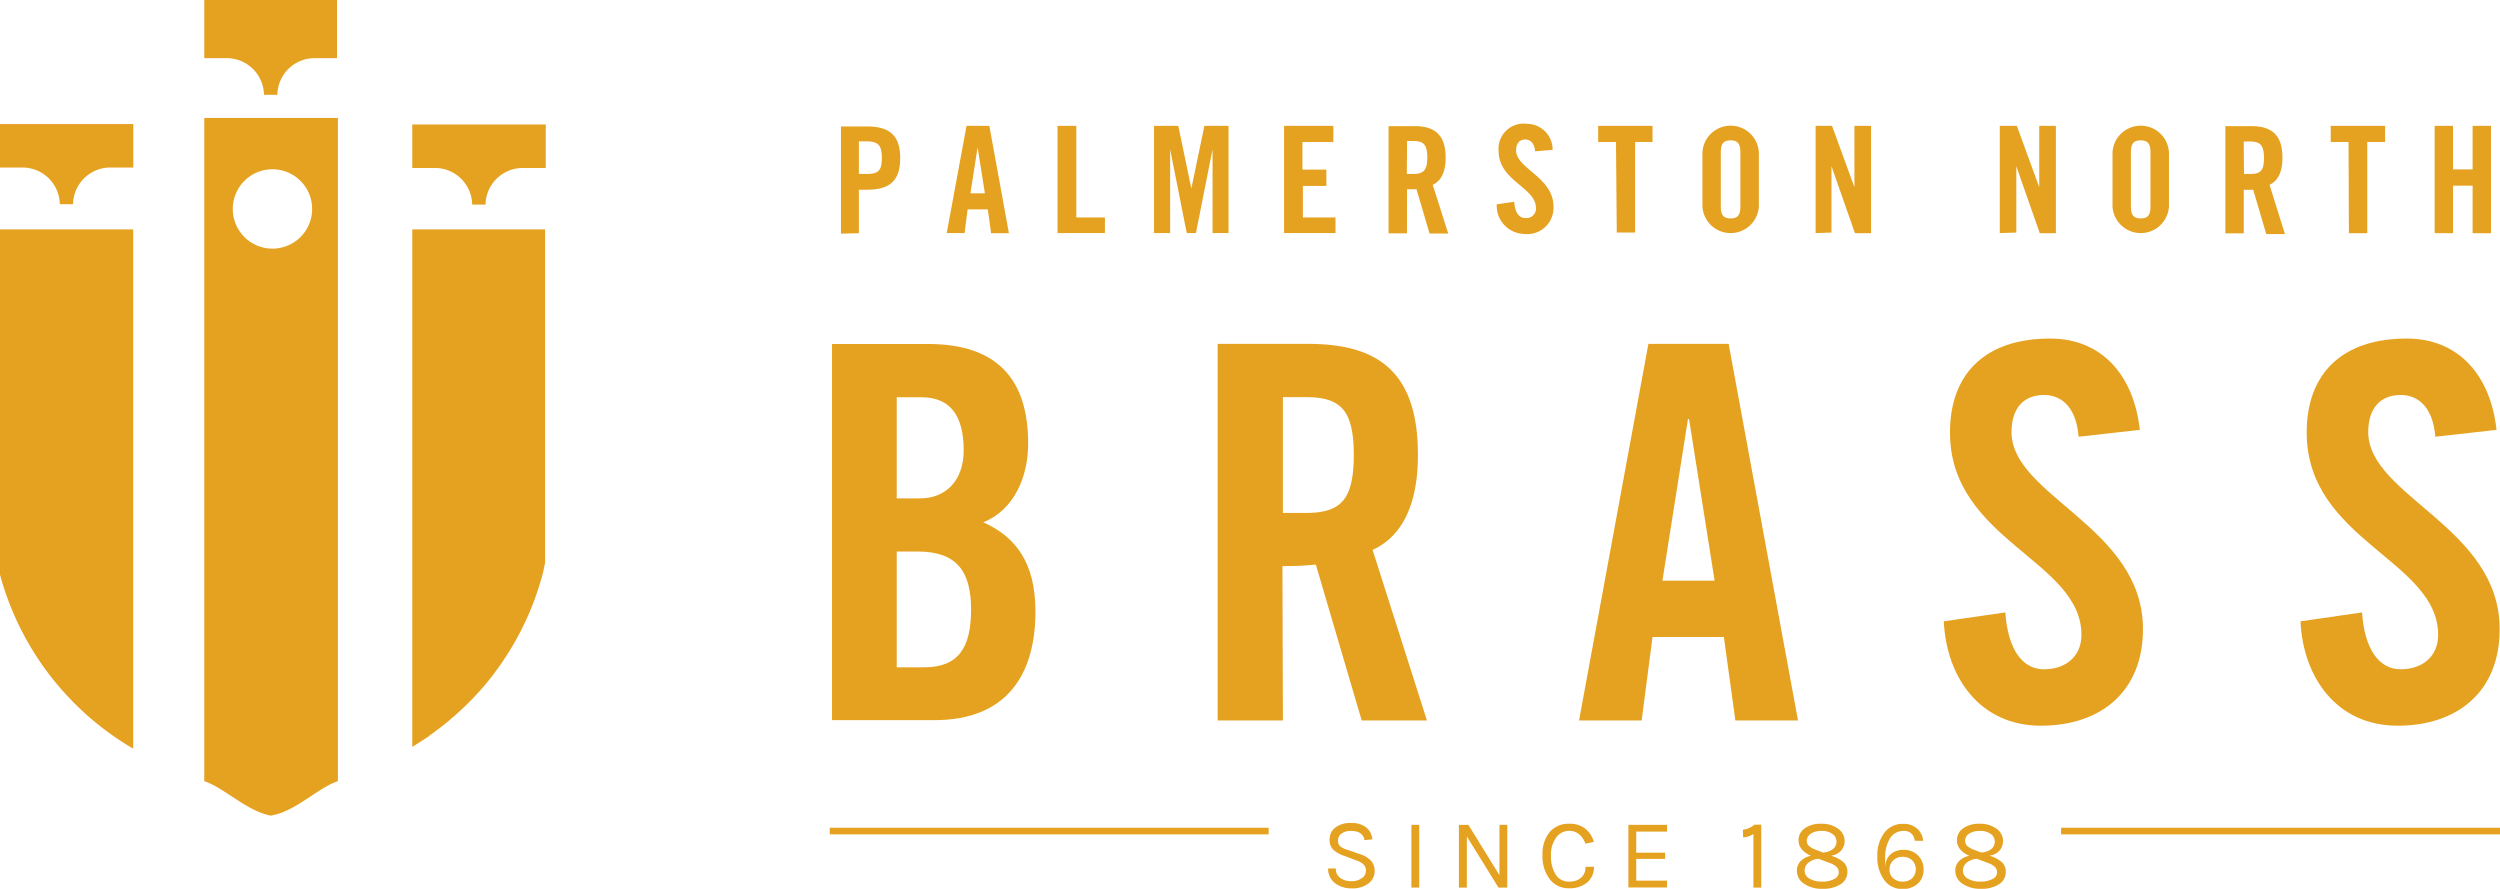<svg xmlns="http://www.w3.org/2000/svg" viewBox="0 0 229.95 81.75">
  <defs>
    <style>
      .cls-1 {
        fill: #e5a120;
      }

      .cls-2 {
        fill: none;
        stroke: #e5a120;
        stroke-width: 0.61px;
      }
    </style>
  </defs>
  <title>Asset 1</title>
  <g id="Layer_2" data-name="Layer 2">
    <g id="Layer_1-2" data-name="Layer 1">
      <g>
        <g>
          <path class="cls-1" d="M125.51,77.27q-.16-.84-1.24-.84a1.38,1.38,0,0,0-.89.25.76.76,0,0,0-.31.61.71.71,0,0,0,.19.54,1.63,1.63,0,0,0,.62.32l1.2.41a2.48,2.48,0,0,1,1,.58,1.41,1.41,0,0,1,.36,1,1.38,1.38,0,0,1-.57,1.12,2.37,2.37,0,0,1-1.52.45,2.45,2.45,0,0,1-1.56-.48,1.67,1.67,0,0,1-.63-1.35h.71a1,1,0,0,0,.4.87,1.65,1.65,0,0,0,1,.3,1.6,1.6,0,0,0,1-.28.82.82,0,0,0,.37-.66.8.8,0,0,0-.22-.6,1.72,1.72,0,0,0-.67-.37l-1-.38a3.06,3.06,0,0,1-1.08-.57,1.23,1.23,0,0,1-.37-1,1.33,1.33,0,0,1,.51-1.06,2.19,2.19,0,0,1,1.44-.43,2.17,2.17,0,0,1,1.42.41,1.59,1.59,0,0,1,.56,1.1Z"/>
          <path class="cls-1" d="M129.82,75.87h.72v5.77h-.72Z"/>
          <path class="cls-1" d="M135.06,75.87l2.86,4.63V75.87h.72v5.77h-.81l-2.91-4.7v4.7h-.73V75.87Z"/>
          <path class="cls-1" d="M144.33,75.77a2.28,2.28,0,0,1,1.49.46,2.35,2.35,0,0,1,.78,1.21l-.78.16a1.83,1.83,0,0,0-.57-.86,1.4,1.4,0,0,0-.91-.32,1.47,1.47,0,0,0-1.2.61,2.66,2.66,0,0,0-.48,1.68,3.11,3.11,0,0,0,.43,1.73,1.4,1.4,0,0,0,1.25.65,1.56,1.56,0,0,0,1.09-.36,1.23,1.23,0,0,0,.4-1h.78a1.8,1.8,0,0,1-.62,1.44,2.52,2.52,0,0,1-1.7.53,2.13,2.13,0,0,1-1.74-.83,3.42,3.42,0,0,1-.67-2.21,3.14,3.14,0,0,1,.69-2.16A2.26,2.26,0,0,1,144.33,75.77Z"/>
          <path class="cls-1" d="M149.78,75.87h3.55v.62H150.5v1.94h2.66V79H150.5v2h2.83v.63h-3.55Z"/>
          <path class="cls-1" d="M160.31,76.32a2.06,2.06,0,0,0,1.07-.47H162v5.79h-.72V76.71a1.94,1.94,0,0,1-.95.32Z"/>
          <path class="cls-1" d="M166.58,78.72q-1.15-.52-1.15-1.42a1.32,1.32,0,0,1,.57-1.11,2.47,2.47,0,0,1,1.51-.42,2.52,2.52,0,0,1,1.55.45,1.38,1.38,0,0,1,.61,1.16,1.29,1.29,0,0,1-.32.85,1.44,1.44,0,0,1-.93.47l.16.06a2.84,2.84,0,0,1,1,.56,1.17,1.17,0,0,1,.34.89,1.3,1.3,0,0,1-.62,1.12,2.92,2.92,0,0,1-1.67.42,2.85,2.85,0,0,1-1.7-.47,1.4,1.4,0,0,1-.65-1.17,1.23,1.23,0,0,1,.37-.93A1.73,1.73,0,0,1,166.58,78.72Zm.69.27a1.68,1.68,0,0,0-.93.36.93.93,0,0,0-.35.74.82.82,0,0,0,.44.72,2.15,2.15,0,0,0,1.15.28,2.27,2.27,0,0,0,1.13-.24.68.68,0,0,0,.42-.58.71.71,0,0,0-.22-.55,1.72,1.72,0,0,0-.61-.34Zm-1.07-1.6a.55.55,0,0,0,.2.43,1.93,1.93,0,0,0,.58.33l.67.26a1.55,1.55,0,0,0,.91-.29.85.85,0,0,0,.36-.71.83.83,0,0,0-.38-.71,1.63,1.63,0,0,0-1-.27,1.71,1.71,0,0,0-1,.26A.81.81,0,0,0,166.19,77.39Z"/>
          <path class="cls-1" d="M176.11,77.33a.93.93,0,0,0-1-.9,1.43,1.43,0,0,0-1.27.68,3.35,3.35,0,0,0-.44,1.85,5.89,5.89,0,0,0,0,.81,1.65,1.65,0,0,1,.52-1.22,1.81,1.81,0,0,1,1.19-.38A1.76,1.76,0,0,1,176.93,80a1.65,1.65,0,0,1-.54,1.28,2,2,0,0,1-1.42.49,2,2,0,0,1-1.66-.83,3.47,3.47,0,0,1-.63-2.17,3.42,3.42,0,0,1,.64-2.17,2.1,2.1,0,0,1,1.75-.82,1.82,1.82,0,0,1,1.26.43,1.69,1.69,0,0,1,.56,1.13ZM175,78.81a1.2,1.2,0,0,0-.86.33,1.09,1.09,0,0,0-.34.83,1,1,0,0,0,.34.81,1.23,1.23,0,0,0,.86.31,1.26,1.26,0,0,0,.87-.3,1.18,1.18,0,0,0,0-1.67A1.26,1.26,0,0,0,175,78.81Z"/>
          <path class="cls-1" d="M181.14,78.72Q180,78.2,180,77.3a1.32,1.32,0,0,1,.57-1.11,2.47,2.47,0,0,1,1.51-.42,2.53,2.53,0,0,1,1.55.45,1.38,1.38,0,0,1,.61,1.16,1.29,1.29,0,0,1-.32.85,1.44,1.44,0,0,1-.93.47l.16.06a2.84,2.84,0,0,1,1,.56,1.17,1.17,0,0,1,.34.89,1.3,1.3,0,0,1-.62,1.12,2.92,2.92,0,0,1-1.67.42,2.85,2.85,0,0,1-1.7-.47,1.4,1.4,0,0,1-.65-1.17,1.23,1.23,0,0,1,.37-.93A1.74,1.74,0,0,1,181.14,78.72Zm.69.27a1.68,1.68,0,0,0-.93.36.93.93,0,0,0-.35.74.82.82,0,0,0,.44.72,2.15,2.15,0,0,0,1.15.28,2.28,2.28,0,0,0,1.13-.24.68.68,0,0,0,.42-.58.71.71,0,0,0-.22-.55,1.72,1.72,0,0,0-.61-.34Zm-1.07-1.6a.55.55,0,0,0,.2.43,1.92,1.92,0,0,0,.58.33l.67.26a1.55,1.55,0,0,0,.91-.29.84.84,0,0,0,.36-.71.83.83,0,0,0-.38-.71,1.63,1.63,0,0,0-1-.27,1.71,1.71,0,0,0-1,.26A.81.81,0,0,0,180.75,77.39Z"/>
        </g>
        <line class="cls-2" x1="189.58" y1="76.44" x2="229.95" y2="76.44"/>
        <line class="cls-2" x1="76.32" y1="76.44" x2="116.69" y2="76.44"/>
        <path class="cls-1" d="M37.92,11.45v4h2a3.43,3.43,0,0,1,3.51,3.31s0,0,0,.06h1.23s0,0,0-.06a3.43,3.43,0,0,1,3.54-3.31h2v-4Z"/>
        <path class="cls-1" d="M0,15.41H2A3.43,3.43,0,0,1,5.5,18.72s0,0,0,.06H6.72s0,0,0-.06a3.43,3.43,0,0,1,3.54-3.31h2v-4H0Z"/>
        <path class="cls-1" d="M20.77,5.35a3.43,3.43,0,0,1,3.51,3.31s0,0,0,.06h1.23s0,0,0-.06A3.43,3.43,0,0,1,29,5.35h2V0H18.79V5.35h2Z"/>
        <path class="cls-1" d="M25.06,15.57a3.65,3.65,0,1,1-3.65,3.65,3.65,3.65,0,0,1,3.65-3.65M25,75c2.21-.39,4.23-2.53,6.08-3.15v-61H18.79v61c1.87.63,3.92,2.78,6.17,3.18"/>
        <path class="cls-1" d="M12.25,68.87V21.1H0V52.86a26.57,26.57,0,0,0,12.25,16"/>
        <path class="cls-1" d="M39.47,67.68l.14-.1q.69-.49,1.32-1l.1-.08A26.92,26.92,0,0,0,44.61,63h0c.32-.38.62-.76.91-1.15l.09-.13q.4-.53.75-1.06l.07-.11a26.47,26.47,0,0,0,1.9-3.39l.06-.13q.21-.45.39-.89l.08-.2q.17-.42.32-.82l.05-.15A24.65,24.65,0,0,0,50,52.45V52.4c.06-.23.1-.45.14-.65V21.1H37.92V68.7c.54-.33,1.06-.67,1.55-1"/>
        <path class="cls-1" d="M82.48,61.38H85c3.17,0,4.32-1.82,4.32-5.33s-1.34-5.32-4.89-5.32H82.48Zm0-15.54h2.16c2.25,0,4-1.54,4-4.41,0-3.22-1.25-4.89-3.89-4.89H82.48Zm-5.95-14.2h8.83c6.38,0,9.21,3.26,9.21,9.16,0,3-1.25,6.09-4.13,7.24,3,1.34,4.8,3.74,4.8,8.2,0,5.71-2.54,10-9.31,10h-9.4Z"/>
        <path class="cls-1" d="M118,47.18h2.11c3.21,0,4.41-1.2,4.41-5.33s-1.2-5.32-4.41-5.32H118Zm0,19.09H112V31.63h8.35c6.67,0,10.07,2.83,10.07,10.22,0,5.57-2.16,7.82-4.17,8.73l5,15.69h-6l-4.22-14.34a28.81,28.81,0,0,1-3.07.14Z"/>
        <path class="cls-1" d="M152.91,53.41h4.8l-2.35-14.87h-.1ZM151,66.27h-5.76l6.38-34.64H159l6.38,34.64h-5.76l-1.06-7.68H152Z"/>
        <path class="cls-1" d="M191.19,40.17c-.24-3-1.82-3.84-3.17-3.84-1.92,0-3,1.25-3,3.41,0,5.9,12.09,8.73,12.09,18.13,0,5.71-3.84,8.88-9.4,8.88s-8.68-4.41-8.92-9.6l5.66-.82c.24,3.5,1.63,5.23,3.55,5.23s3.45-1.1,3.45-3.17c0-6.86-12.09-8.68-12.09-18.61,0-5.52,3.36-8.64,9.21-8.64,4.85,0,7.72,3.5,8.25,8.4Z"/>
        <path class="cls-1" d="M224,40.17c-.24-3-1.82-3.84-3.17-3.84-1.92,0-3,1.25-3,3.41,0,5.9,12.09,8.73,12.09,18.13,0,5.71-3.84,8.88-9.4,8.88s-8.68-4.41-8.92-9.6l5.66-.82c.24,3.5,1.63,5.23,3.55,5.23s3.45-1.1,3.45-3.17c0-6.86-12.09-8.68-12.09-18.61,0-5.52,3.36-8.64,9.21-8.64,4.85,0,7.72,3.5,8.25,8.4Z"/>
        <path class="cls-1" d="M225.63,21.45V17.08h1.8v4.37h1.69V11.58h-1.69v4h-1.8v-4h-1.69v9.86Zm-9.58,0h1.69V13.06h1.64V11.58h-5v1.48h1.64Zm-9.67-4a8.1,8.1,0,0,0,.87,0l1.2,4.08h1.72L208.75,17c.57-.26,1.19-.9,1.19-2.49,0-2.1-1-2.91-2.87-2.91h-2.38v9.86h1.69Zm0-4.43h.6c.92,0,1.26.34,1.26,1.52S207.9,16,207,16h-.6ZM196,14c0-.74.22-1.09.9-1.09s.9.36.9,1.09v5c0,.74-.22,1.09-.9,1.09s-.9-.36-.9-1.09Zm-1.69,5a2.6,2.6,0,0,0,5.19,0V14a2.6,2.6,0,0,0-5.19,0Zm-8.85,2.39V15.29h0l2.16,6.16h1.48V11.58h-1.53v5.64h0l-2.06-5.64h-1.57v9.86Zm-17,0V15.29h0l2.16,6.16h1.48V11.58h-1.53v5.64h0l-2.06-5.64H167v9.86ZM158.28,14c0-.74.22-1.09.9-1.09s.9.36.9,1.09v5c0,.74-.22,1.09-.9,1.09s-.9-.36-.9-1.09Zm-1.69,5a2.6,2.6,0,0,0,5.19,0V14a2.6,2.6,0,0,0-5.19,0Zm-7.88,2.39h1.69V13.06H152V11.58h-5v1.48h1.64Zm-5.9-7.61a2.37,2.37,0,0,0-2.35-2.39,2.31,2.31,0,0,0-2.62,2.46c0,2.83,3.44,3.35,3.44,5.3a.87.87,0,0,1-1,.9c-.55,0-.94-.49-1-1.49l-1.61.23a2.6,2.6,0,0,0,2.54,2.73,2.42,2.42,0,0,0,2.68-2.53c0-2.68-3.44-3.48-3.44-5.16,0-.61.3-1,.85-1,.38,0,.83.25.9,1.09ZM129.42,17.4a8.1,8.1,0,0,0,.87,0l1.2,4.08h1.72L131.78,17c.57-.26,1.19-.9,1.19-2.49,0-2.1-1-2.91-2.87-2.91h-2.38v9.86h1.69Zm0-4.43h.6c.92,0,1.26.34,1.26,1.52S130.93,16,130,16h-.6Zm-6.58,8.47V20h-3v-2.9H122V15.6H119.8V13.06h2.84V11.58h-4.53v9.86Zm-12.06-9.86-1.2,5.76h0l-1.2-5.76h-2.23v9.86h1.48v-7.7h0l1.53,7.7H110l1.53-7.7h0v7.7H113V11.58Zm-9.15,9.86V20H99V11.58H97.27v9.86ZM89,19.26h1.86l.3,2.19h1.64L91,11.58h-2.1l-1.82,9.86h1.64Zm.92-5.71h0l.67,4.23H89.26ZM79,21.45v-4h.74c2.09,0,3.06-.81,3.06-2.91s-1-2.91-3.06-2.91H77.35v9.86ZM79,13h.66c1.11,0,1.45.34,1.45,1.52S80.81,16,79.7,16H79Z"/>
      </g>
    </g>
  </g>
</svg>
